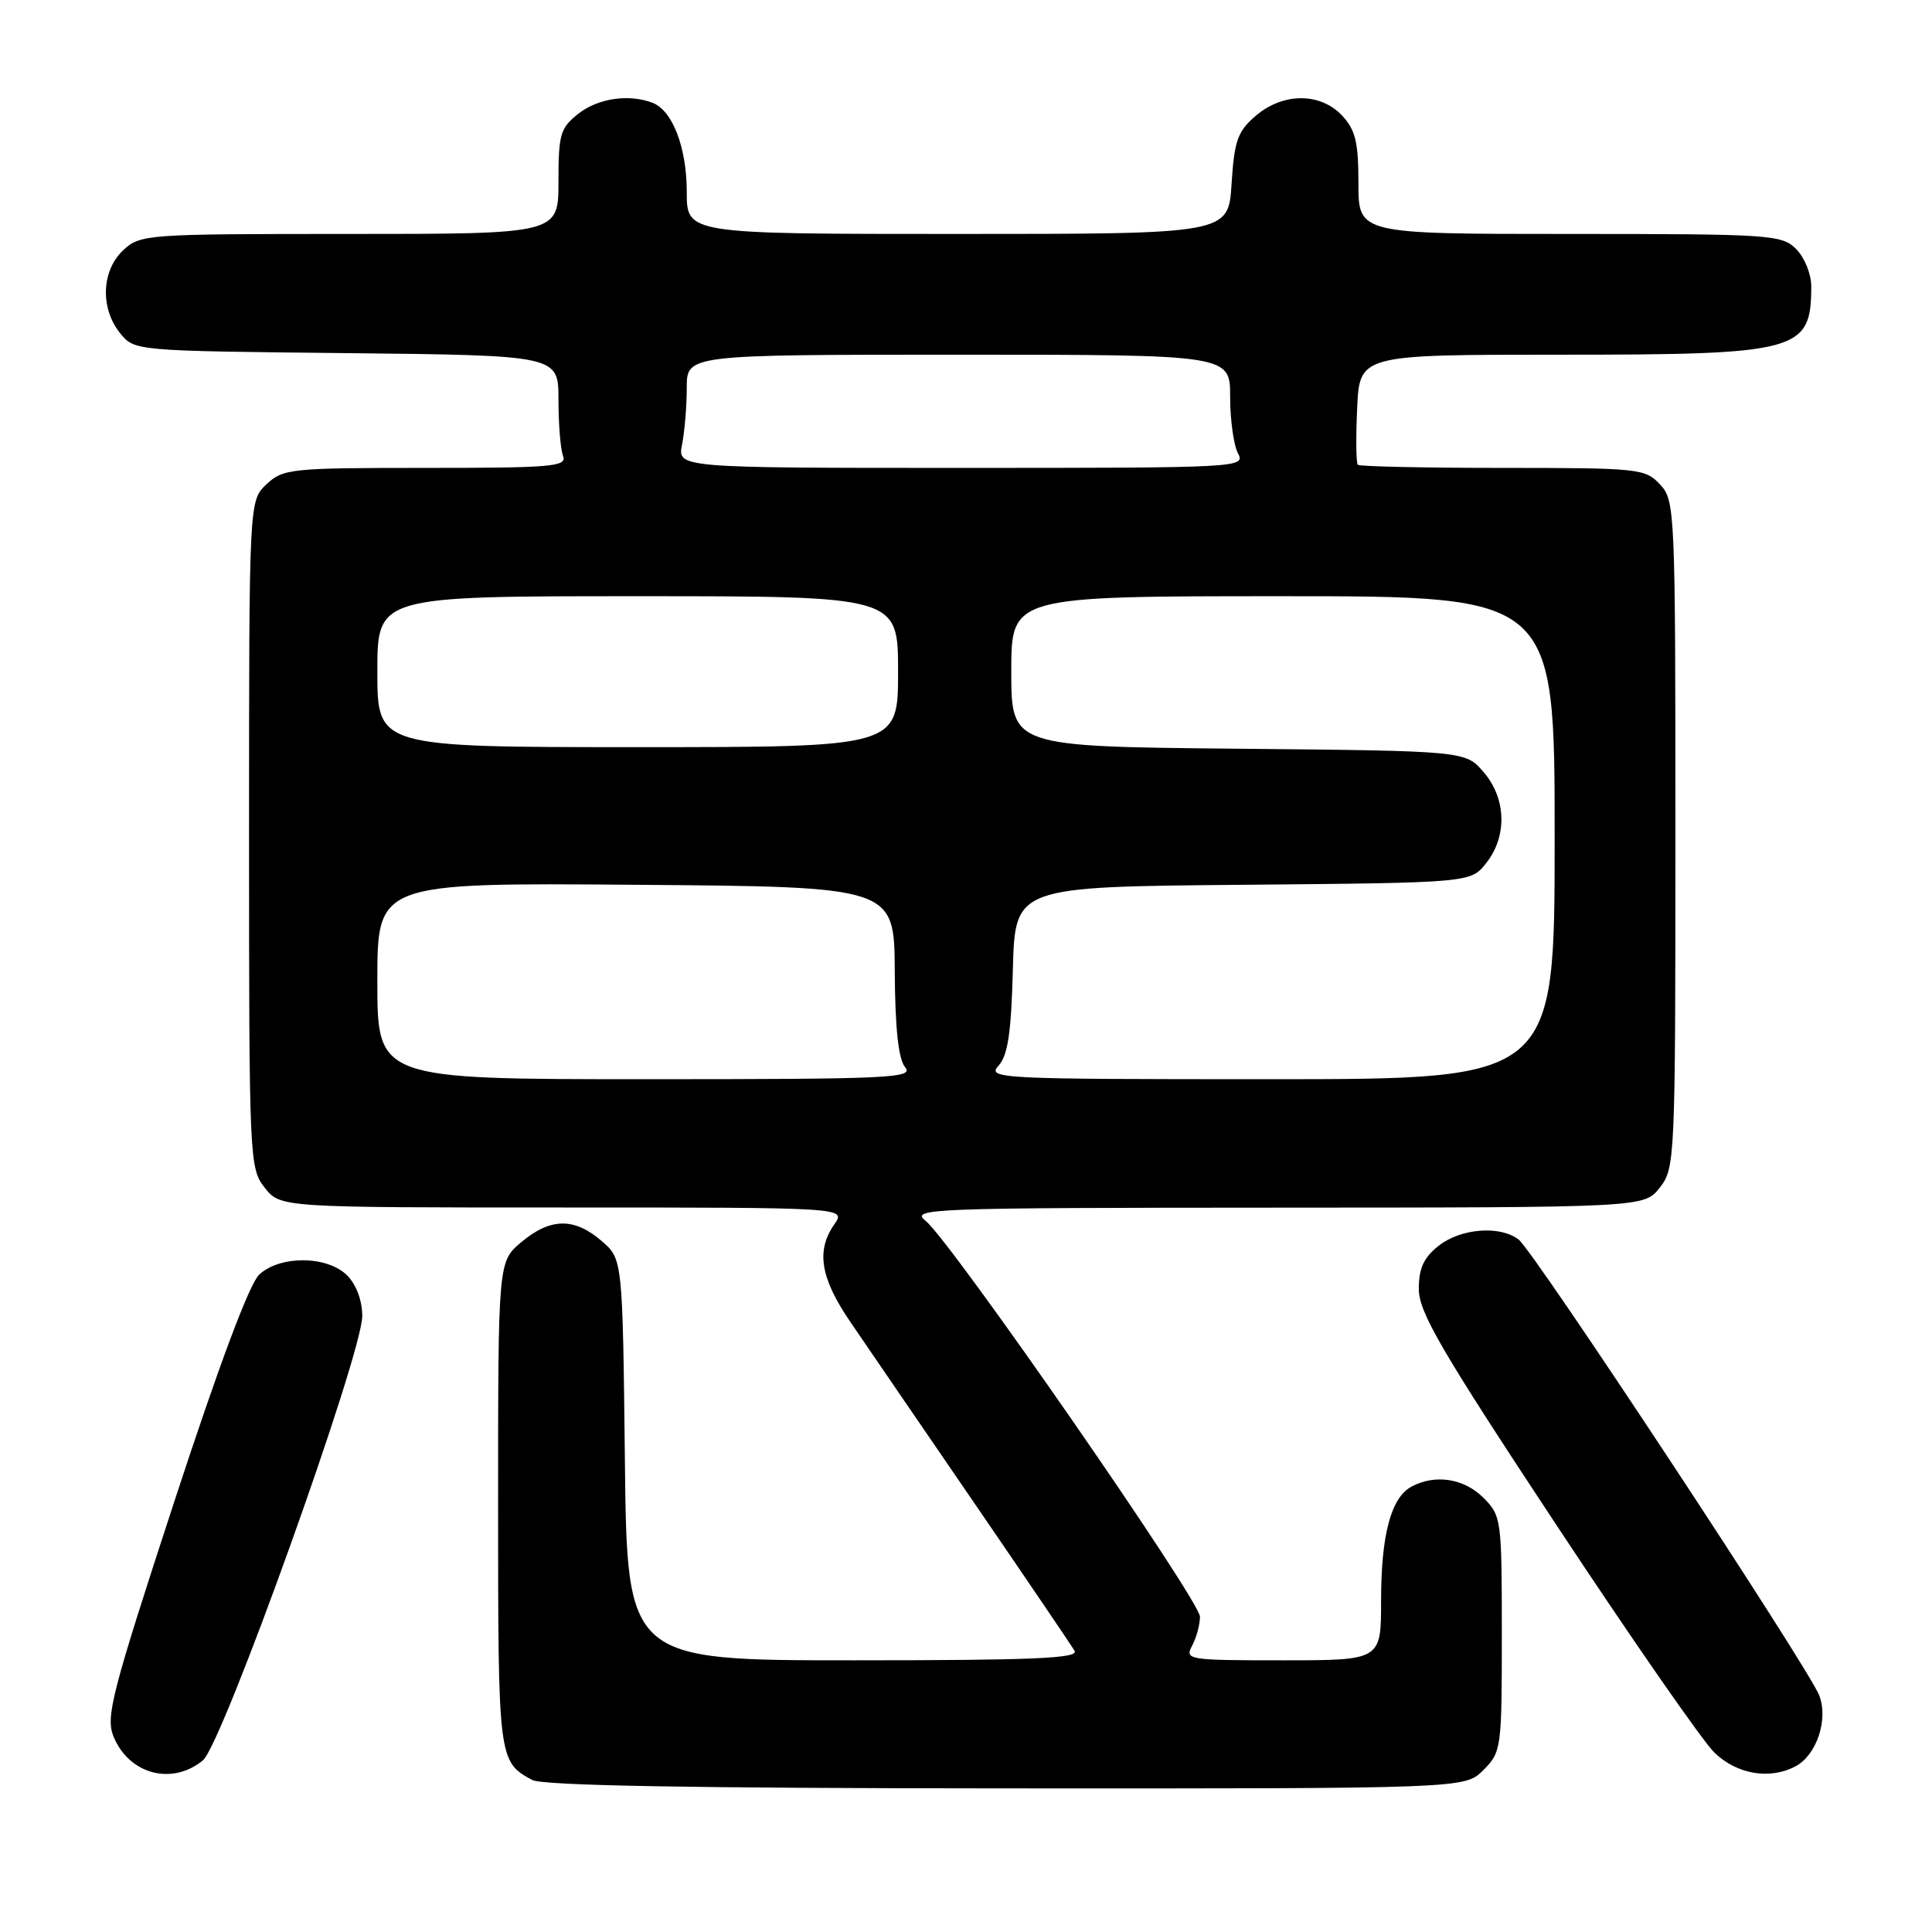 <?xml version="1.0" encoding="UTF-8" standalone="no"?>
<!DOCTYPE svg PUBLIC "-//W3C//DTD SVG 1.1//EN" "http://www.w3.org/Graphics/SVG/1.1/DTD/svg11.dtd" >
<svg xmlns="http://www.w3.org/2000/svg" xmlns:xlink="http://www.w3.org/1999/xlink" version="1.1" viewBox="0 0 256 256">
 <g >
 <path fill="currentColor"
d=" M 196.55 234.55 C 198.94 232.15 199.00 231.72 199.00 216.50 C 199.00 201.28 198.94 200.85 196.55 198.45 C 193.99 195.90 190.17 195.30 187.04 196.98 C 184.31 198.44 183.00 203.37 183.00 212.15 C 183.00 220.00 183.00 220.00 169.96 220.00 C 157.39 220.00 156.97 219.93 157.96 218.07 C 158.53 217.00 159.00 215.27 159.00 214.22 C 159.00 212.08 126.00 164.46 122.65 161.77 C 120.61 160.13 122.89 160.04 169.18 160.02 C 217.85 160.00 217.85 160.00 219.93 157.37 C 221.95 154.79 222.00 153.73 222.00 110.55 C 222.00 67.48 221.95 66.32 219.96 64.19 C 218.00 62.09 217.17 62.00 199.13 62.00 C 188.79 62.00 180.15 61.81 179.92 61.59 C 179.69 61.36 179.65 57.99 179.83 54.09 C 180.16 47.00 180.16 47.00 206.63 47.00 C 238.42 47.00 240.00 46.57 240.00 37.92 C 240.00 36.31 239.10 34.10 238.00 33.00 C 236.10 31.10 234.67 31.00 208.00 31.00 C 180.00 31.00 180.00 31.00 180.00 24.31 C 180.00 18.83 179.61 17.21 177.83 15.31 C 174.93 12.23 169.98 12.25 166.36 15.37 C 163.99 17.41 163.55 18.64 163.19 24.37 C 162.77 31.00 162.77 31.00 126.88 31.00 C 91.00 31.00 91.00 31.00 91.00 25.45 C 91.00 19.55 89.12 14.64 86.46 13.62 C 83.32 12.42 79.24 13.02 76.63 15.07 C 74.24 16.96 74.00 17.78 74.00 24.07 C 74.00 31.00 74.00 31.00 46.31 31.00 C 19.27 31.00 18.58 31.05 16.31 33.17 C 13.44 35.87 13.26 40.86 15.91 44.14 C 17.82 46.50 17.82 46.50 45.91 46.79 C 74.00 47.09 74.00 47.09 74.00 52.96 C 74.00 56.19 74.27 59.55 74.61 60.42 C 75.15 61.83 73.15 62.00 56.42 62.00 C 38.50 62.00 37.52 62.10 35.31 64.17 C 33.00 66.35 33.00 66.35 33.00 110.54 C 33.00 153.73 33.05 154.79 35.07 157.37 C 37.15 160.00 37.15 160.00 74.63 160.00 C 112.11 160.00 112.11 160.00 110.56 162.22 C 108.11 165.71 108.70 169.34 112.66 175.14 C 114.67 178.09 122.01 188.82 128.99 199.00 C 135.96 209.18 141.99 218.06 142.39 218.75 C 142.97 219.74 136.84 220.00 113.11 220.00 C 83.09 220.00 83.09 220.00 82.80 193.41 C 82.50 166.82 82.50 166.82 79.69 164.41 C 76.08 161.31 72.92 161.36 69.08 164.59 C 66.00 167.18 66.00 167.18 66.00 199.40 C 66.00 233.16 66.03 233.40 70.50 235.85 C 71.88 236.60 91.23 236.95 133.30 236.97 C 194.09 237.00 194.09 237.00 196.55 234.55 Z  M 26.89 233.25 C 29.48 231.11 48.00 179.45 48.00 174.38 C 48.00 172.33 47.21 170.21 46.00 169.00 C 43.37 166.37 37.11 166.32 34.35 168.89 C 33.04 170.11 29.01 180.90 23.08 199.01 C 14.74 224.52 13.97 227.52 15.06 230.14 C 17.12 235.12 22.82 236.62 26.89 233.25 Z  M 237.93 234.04 C 240.71 232.55 242.28 227.87 241.07 224.68 C 239.70 221.07 203.29 165.84 201.23 164.25 C 198.78 162.35 193.58 162.75 190.63 165.07 C 188.65 166.64 188.00 168.04 188.00 170.80 C 188.00 173.87 190.93 178.91 206.17 201.98 C 216.17 217.12 225.62 230.74 227.19 232.25 C 230.16 235.12 234.54 235.85 237.93 234.04 Z  M 50.00 129.99 C 50.00 116.97 50.00 116.97 84.25 117.24 C 118.50 117.50 118.50 117.50 118.56 128.67 C 118.61 136.33 119.04 140.34 119.94 141.42 C 121.12 142.85 117.95 143.00 85.62 143.00 C 50.00 143.00 50.00 143.00 50.00 129.99 Z  M 132.31 141.21 C 133.55 139.84 133.99 136.86 134.21 128.46 C 134.50 117.50 134.50 117.50 164.69 117.24 C 194.88 116.97 194.88 116.97 196.94 114.35 C 199.74 110.79 199.59 105.80 196.59 102.31 C 194.18 99.50 194.18 99.50 164.09 99.21 C 134.00 98.92 134.00 98.92 134.00 88.96 C 134.00 79.00 134.00 79.00 170.00 79.00 C 206.00 79.00 206.00 79.00 206.00 111.00 C 206.00 143.00 206.00 143.00 168.35 143.00 C 132.23 143.00 130.76 142.93 132.31 141.21 Z  M 50.00 89.00 C 50.00 79.00 50.00 79.00 84.50 79.00 C 119.00 79.00 119.00 79.00 119.00 89.00 C 119.00 99.00 119.00 99.00 84.50 99.00 C 50.00 99.00 50.00 99.00 50.00 89.00 Z  M 90.38 58.88 C 90.72 57.16 91.00 53.78 91.00 51.38 C 91.00 47.00 91.00 47.00 127.00 47.00 C 163.00 47.00 163.00 47.00 163.00 52.57 C 163.00 55.63 163.47 59.00 164.04 60.07 C 165.05 61.96 164.33 62.00 127.41 62.00 C 89.75 62.00 89.75 62.00 90.38 58.88 Z "/>
</g>
</svg>